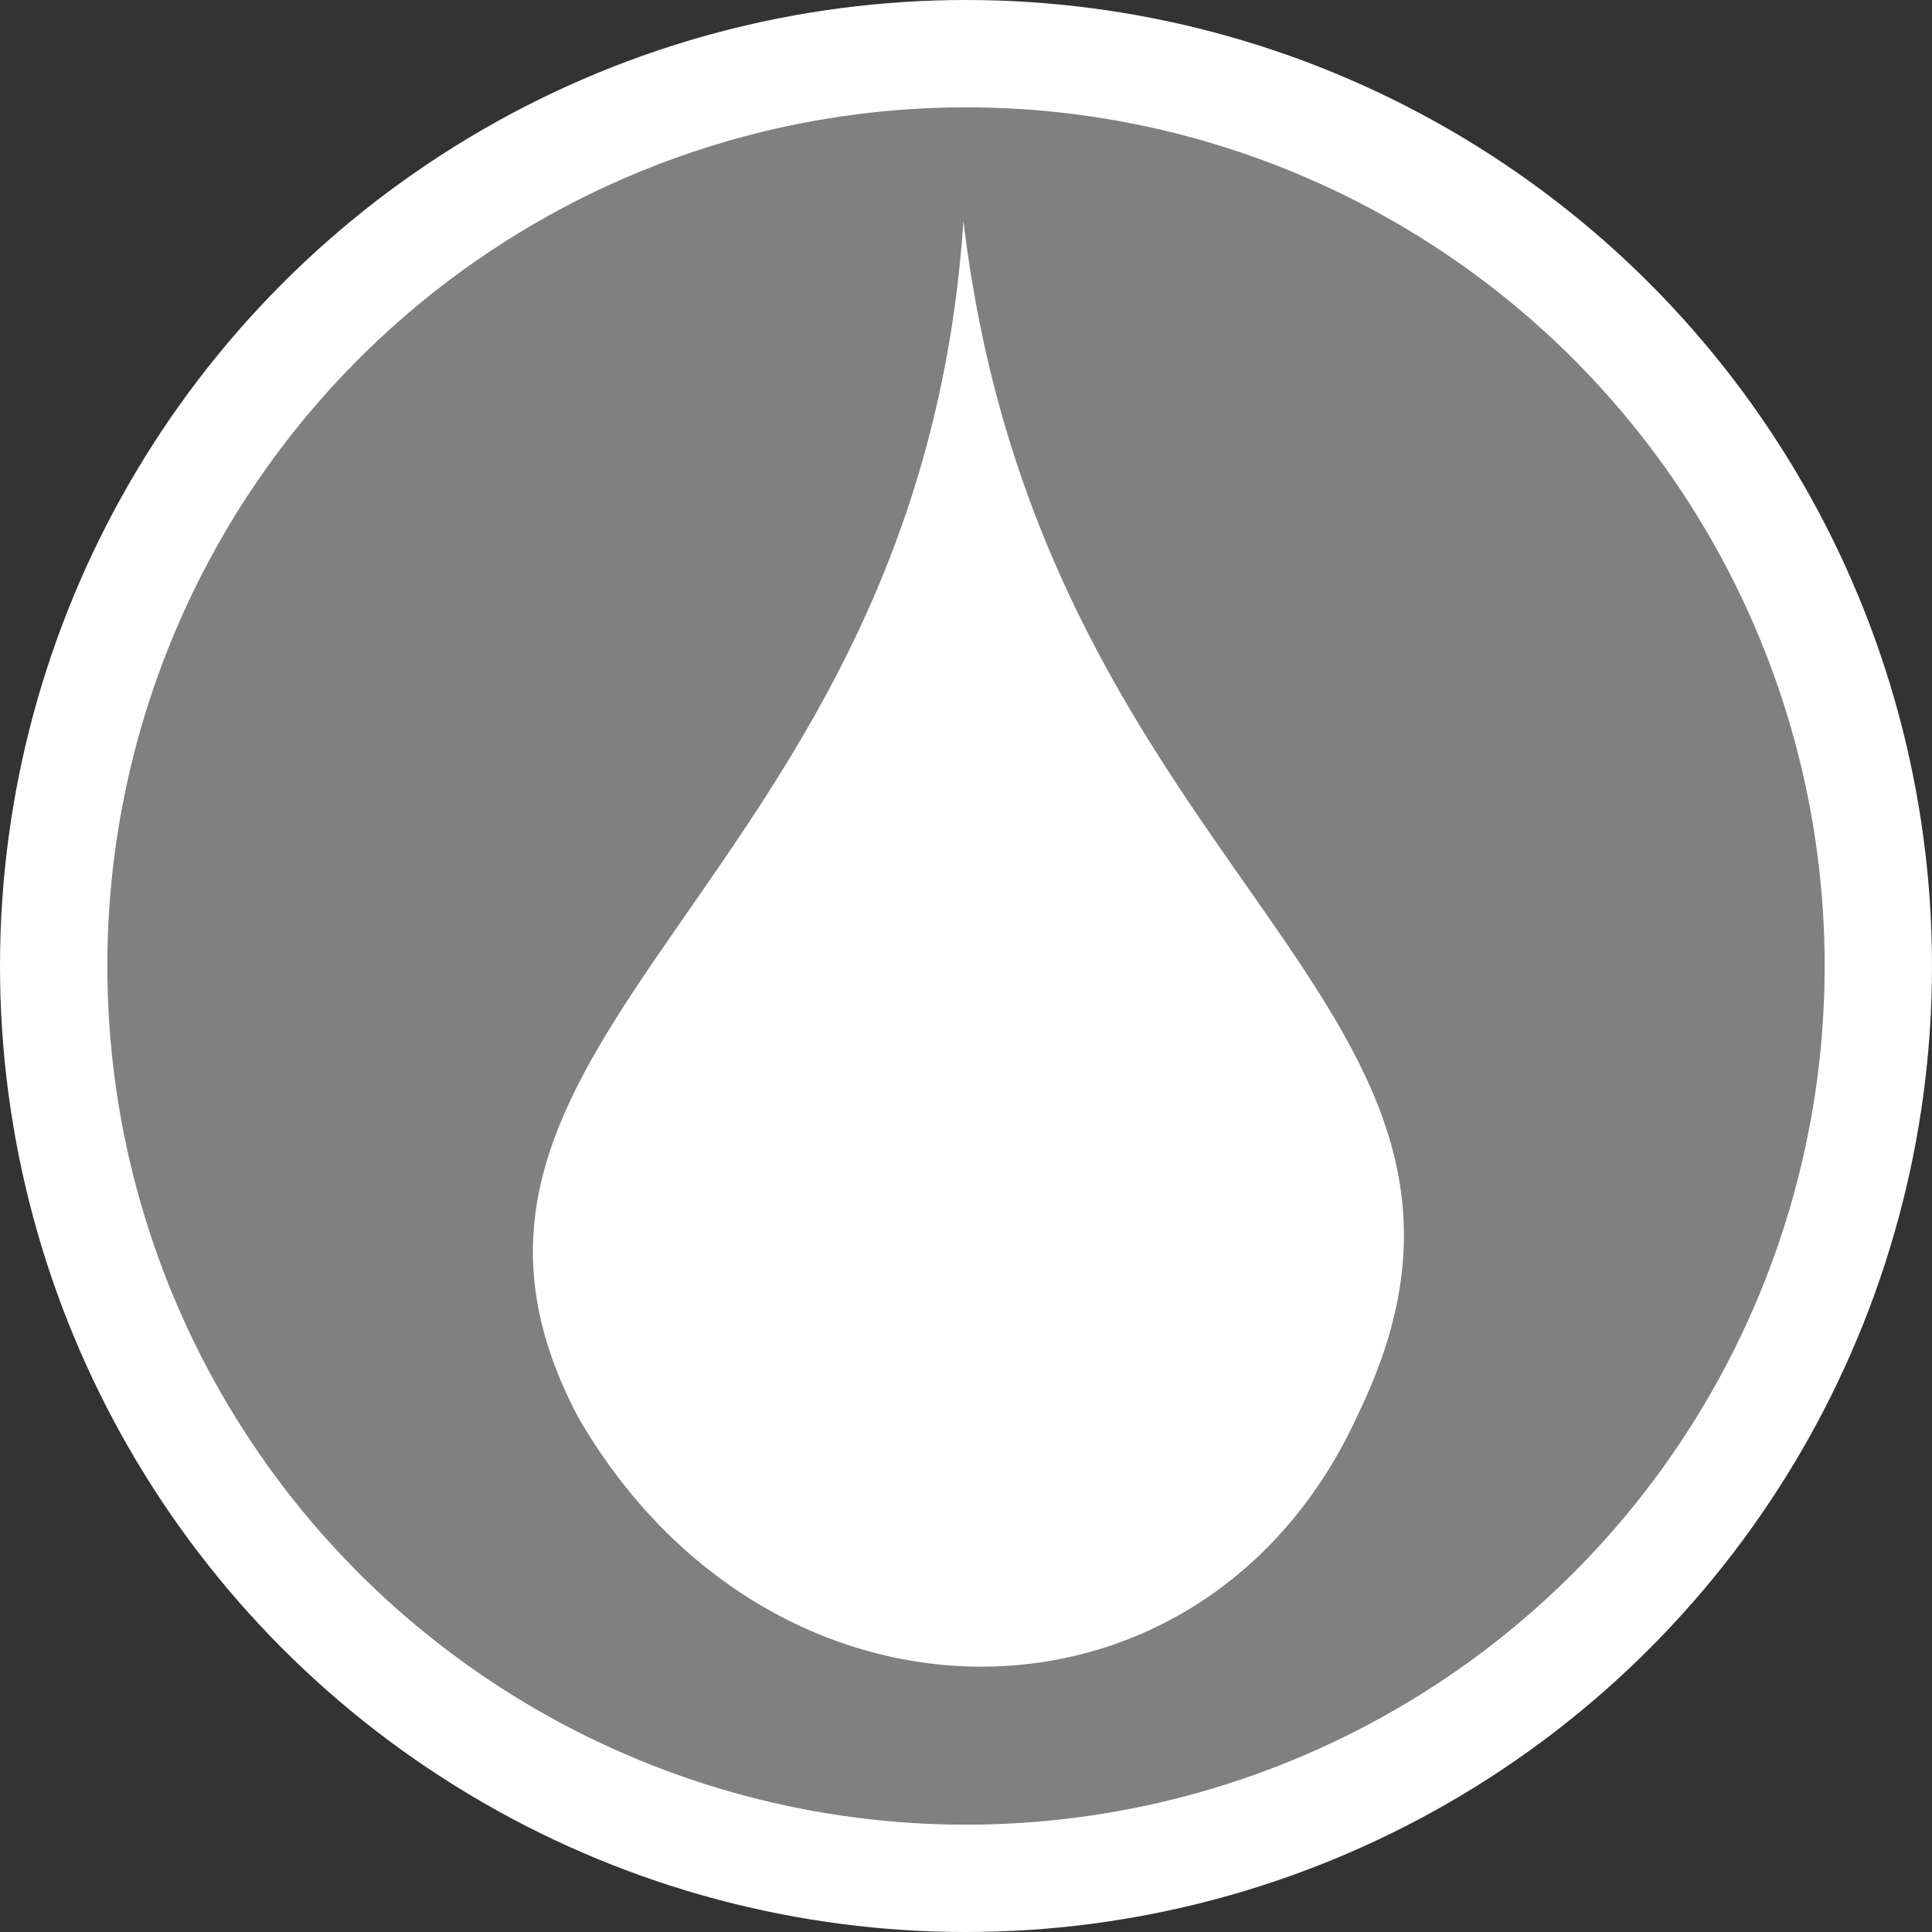 <?xml version="1.0" encoding="UTF-8" standalone="no"?>
<svg
   width="18"
   height="18"
   viewBox="0 0 18 18"
   fill="none"
   version="1.1"
   id="svg1732"
   xmlns="http://www.w3.org/2000/svg"
   xmlns:svg="http://www.w3.org/2000/svg">
  <rect x="0" y="0" width="18" height="18" fill="#333333" stroke="none"/>
  <defs
     id="defs1736" />
  <circle
     cx="9"
     cy="9"
     r="8.5"
     fill="#808080"
     stroke="white"
     id="circle1726" />
  <path
     fill="#ffffff"
     d="M 8.976,2.057 C 8.562,8.296 3.497,9.62 5.385,13.201 7.192,16.33 11.238,16.284 12.651,13.18 14.522,9.337 9.714,8.273 8.976,2.057 Z"
     id="path5767" />
</svg>
